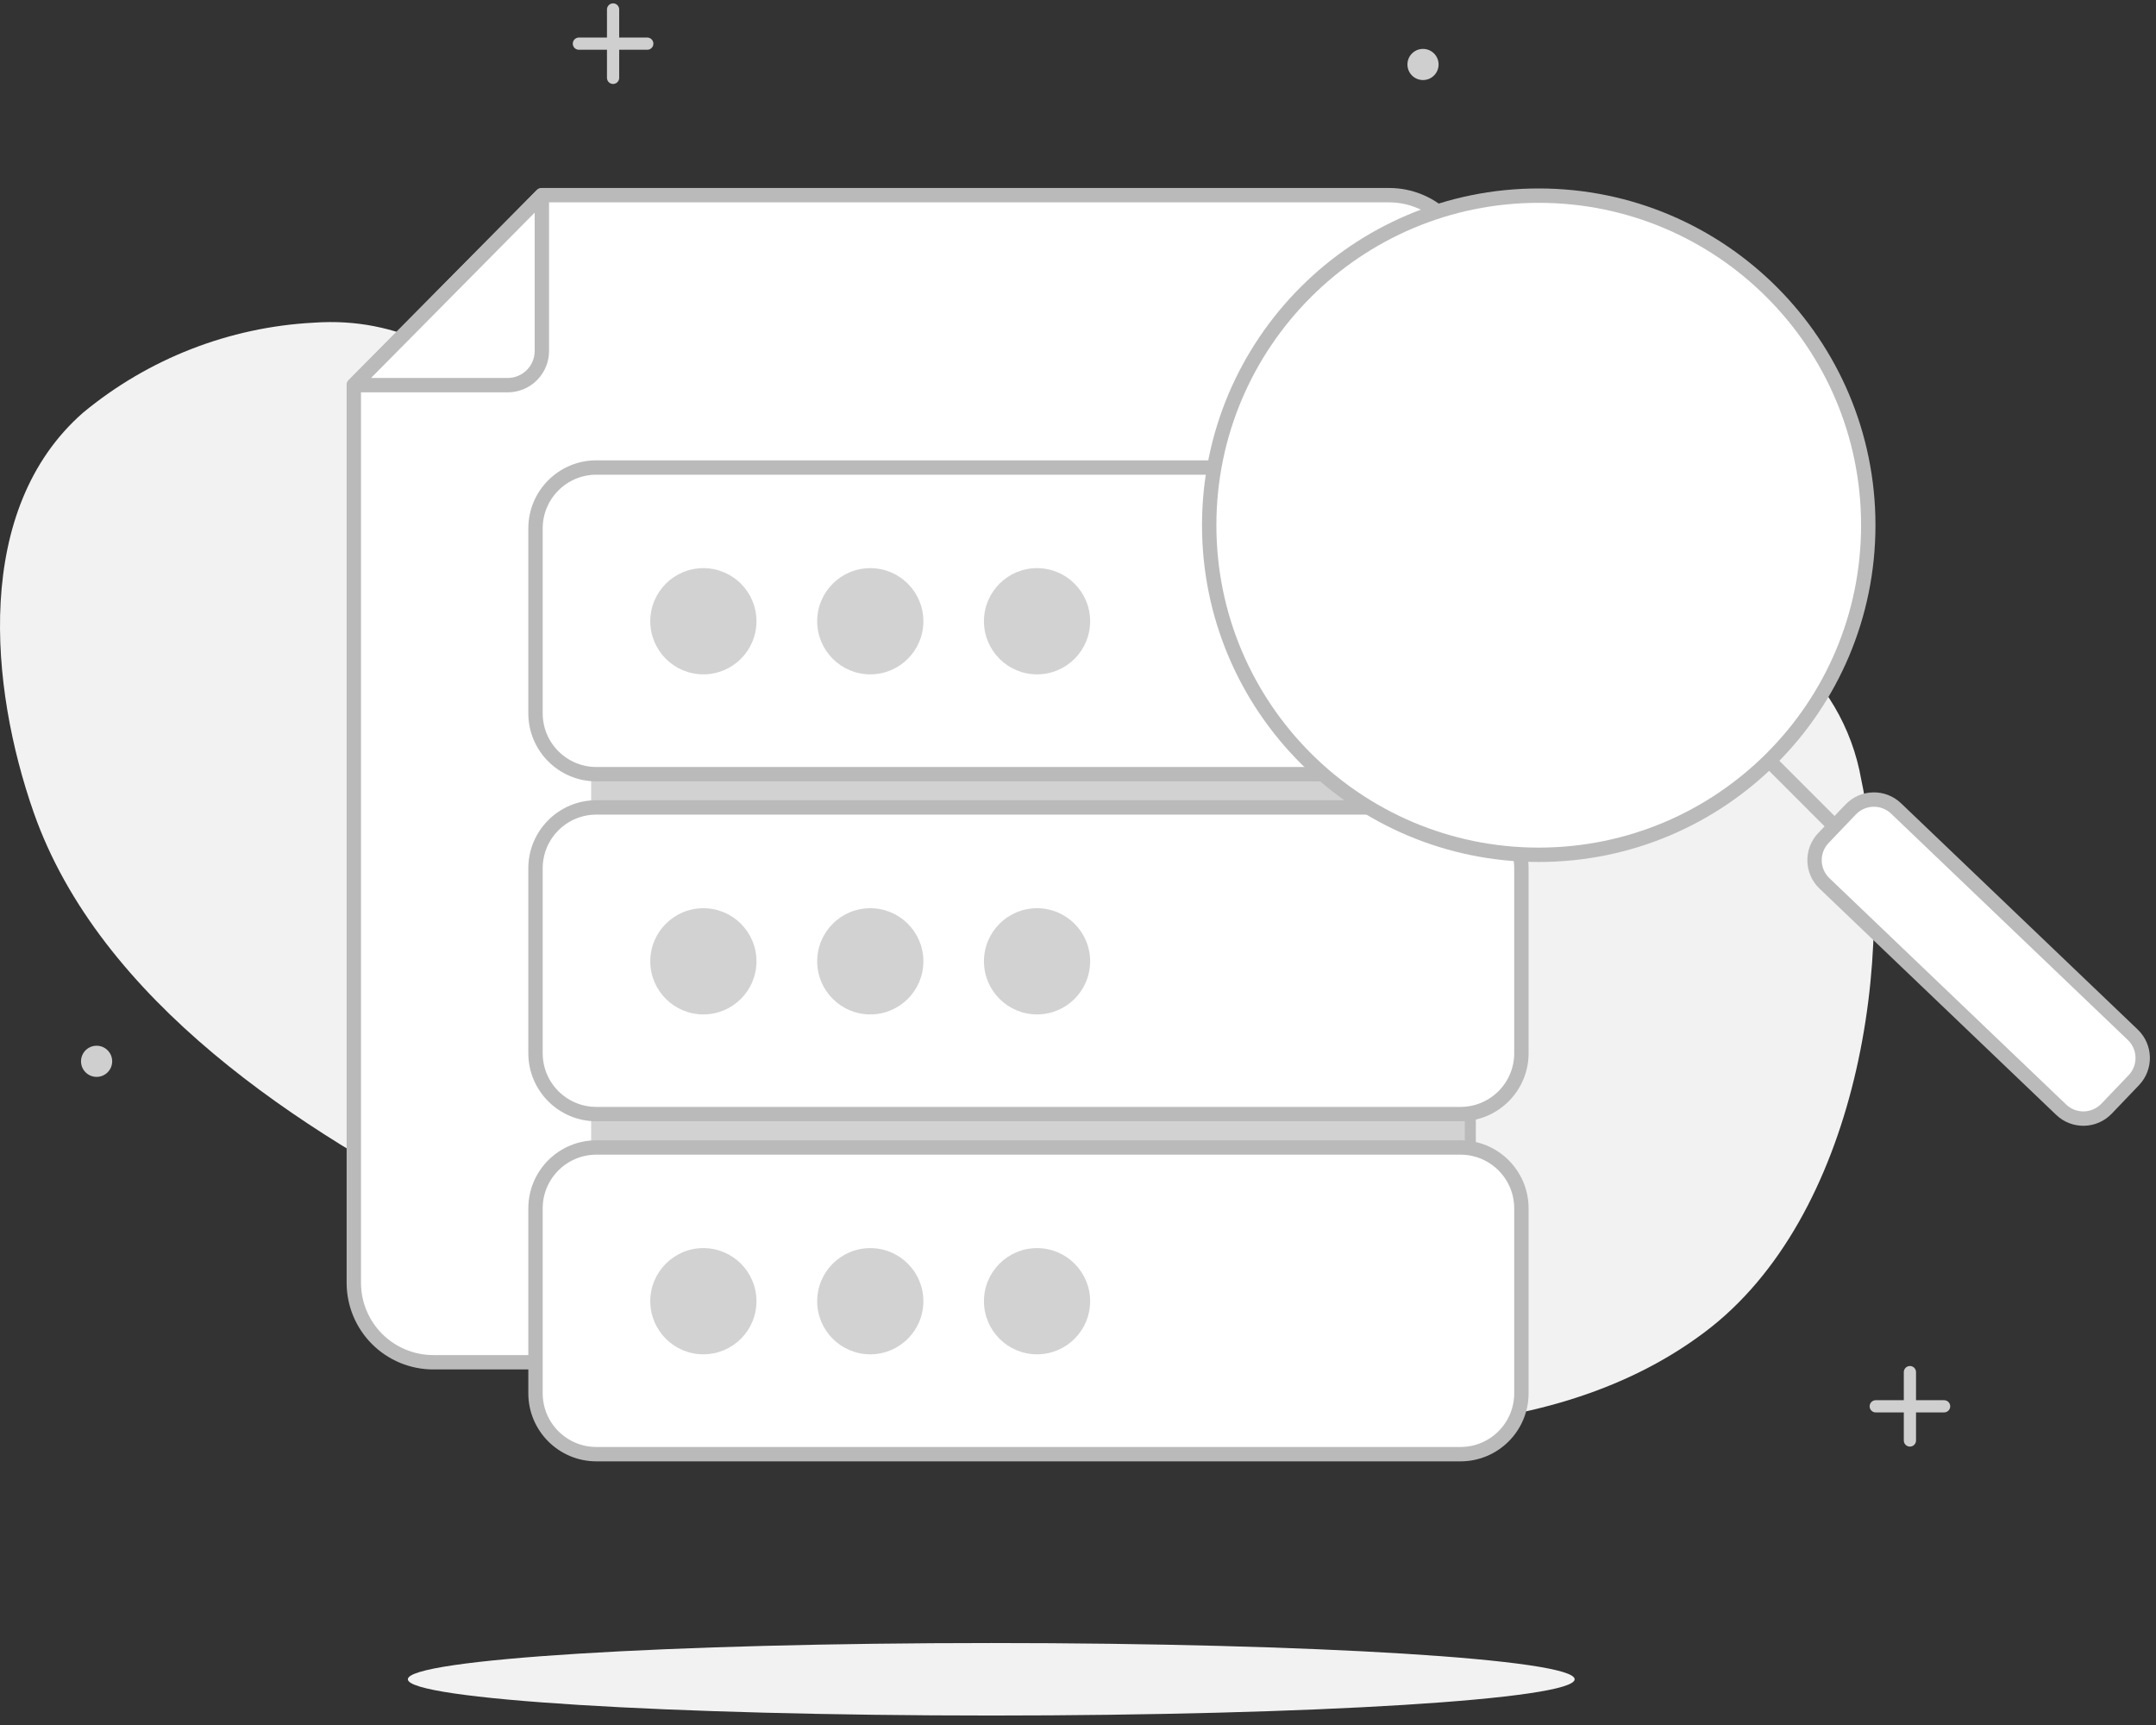 <svg width="150" height="120" viewBox="0 0 150 120" fill="none" xmlns="http://www.w3.org/2000/svg">
<rect x="0" y="0" width="150" height="120" fill="#333333" stroke="none"/>
<g id="Group 952">
<path id="Vector" d="M68.965 119.341C91.382 119.341 109.554 118.212 109.554 116.819C109.554 115.427 91.382 114.298 68.965 114.298C46.548 114.298 28.376 115.427 28.376 116.819C28.376 118.212 46.548 119.341 68.965 119.341Z" fill="#F2F2F2"/>
<path id="Vector_2" d="M87.844 43.582C78.576 43.637 69.164 43.206 60.361 40.761C51.557 38.317 43.771 33.705 36.693 28.319C32.059 24.813 27.845 22.026 21.829 22.447C15.946 22.756 10.319 24.951 5.781 28.706C-1.872 35.409 -0.711 47.795 2.341 56.511C6.942 69.638 20.944 78.752 32.833 84.691C46.58 91.559 61.677 95.551 76.818 97.841C90.089 99.854 107.132 101.325 118.624 92.654C129.186 84.702 132.083 66.52 129.495 54.243C128.865 50.617 126.935 47.346 124.065 45.042C116.644 39.622 105.584 43.239 97.245 43.427C94.204 43.493 91.007 43.571 87.844 43.582Z" fill="#F2F2F2"/>
<path id="Vector_3" d="M42.654 0.659V5.415" stroke="#CFCFCF" stroke-width="0.85" stroke-linecap="round" stroke-linejoin="round"/>
<path id="Vector_4" d="M40.276 3.037H45.032" stroke="#CFCFCF" stroke-width="0.85" stroke-linecap="round" stroke-linejoin="round"/>
<path id="Vector_5" d="M132.879 95.452V100.208" stroke="#CFCFCF" stroke-width="0.85" stroke-linecap="round" stroke-linejoin="round"/>
<path id="Vector_6" d="M130.502 97.83H135.257" stroke="#CFCFCF" stroke-width="0.85" stroke-linecap="round" stroke-linejoin="round"/>
<path id="Vector_7" d="M6.721 74.914C7.319 74.914 7.805 74.429 7.805 73.83C7.805 73.232 7.319 72.746 6.721 72.746C6.122 72.746 5.637 73.232 5.637 73.83C5.637 74.429 6.122 74.914 6.721 74.914Z" fill="#CFCFCF"/>
<path id="Vector_8" d="M99.004 5.569C99.602 5.569 100.087 5.084 100.087 4.486C100.087 3.887 99.602 3.402 99.004 3.402C98.405 3.402 97.92 3.887 97.92 4.486C97.92 5.084 98.405 5.569 99.004 5.569Z" fill="#CFCFCF"/>
<path id="Vector_9" d="M37.699 13.577H96.648C98.114 13.577 99.521 14.159 100.558 15.196C101.595 16.233 102.178 17.64 102.178 19.107V89.236C102.178 90.703 101.595 92.11 100.558 93.147C99.521 94.184 98.114 94.766 96.648 94.766H30.146C28.679 94.766 27.272 94.184 26.235 93.147C25.198 92.11 24.616 90.703 24.616 89.236V26.793L37.699 13.577Z" fill="white" stroke="#BABABA" stroke-linecap="round" stroke-linejoin="round"/>
<path id="Vector_10" d="M101.912 47.751H41.128V95.441H101.912V47.751Z" fill="#D2D2D2"/>
<path id="Vector_11" d="M24.616 26.793H35.333C35.961 26.79 36.563 26.538 37.007 26.093C37.45 25.647 37.699 25.044 37.699 24.415V13.577L24.616 26.793Z" fill="white" stroke="#BABABA" stroke-linecap="round" stroke-linejoin="round"/>
<path id="Vector_12" d="M101.613 32.522H41.493C39.153 32.522 37.257 34.419 37.257 36.758V49.62C37.257 51.96 39.153 53.856 41.493 53.856H101.613C103.953 53.856 105.849 51.96 105.849 49.62V36.758C105.849 34.419 103.953 32.522 101.613 32.522Z" fill="white" stroke="#BABABA" stroke-linecap="round" stroke-linejoin="round"/>
<path id="Vector_13" d="M48.936 46.911C50.976 46.911 52.63 45.257 52.63 43.217C52.63 41.177 50.976 39.523 48.936 39.523C46.896 39.523 45.242 41.177 45.242 43.217C45.242 45.257 46.896 46.911 48.936 46.911Z" fill="#D2D2D2"/>
<path id="Vector_14" d="M60.549 46.911C62.589 46.911 64.243 45.257 64.243 43.217C64.243 41.177 62.589 39.523 60.549 39.523C58.509 39.523 56.855 41.177 56.855 43.217C56.855 45.257 58.509 46.911 60.549 46.911Z" fill="#D2D2D2"/>
<path id="Vector_15" d="M72.15 46.911C74.191 46.911 75.844 45.257 75.844 43.217C75.844 41.177 74.191 39.523 72.15 39.523C70.11 39.523 68.457 41.177 68.457 43.217C68.457 45.257 70.11 46.911 72.15 46.911Z" fill="#D2D2D2"/>
<path id="Vector_16" d="M101.613 56.168H41.493C39.153 56.168 37.257 58.064 37.257 60.404V73.266C37.257 75.606 39.153 77.502 41.493 77.502H101.613C103.953 77.502 105.849 75.606 105.849 73.266V60.404C105.849 58.064 103.953 56.168 101.613 56.168Z" fill="white" stroke="#BABABA" stroke-linecap="round" stroke-linejoin="round"/>
<path id="Vector_17" d="M48.936 70.568C50.976 70.568 52.63 68.914 52.63 66.874C52.63 64.834 50.976 63.18 48.936 63.18C46.896 63.18 45.242 64.834 45.242 66.874C45.242 68.914 46.896 70.568 48.936 70.568Z" fill="#D2D2D2"/>
<path id="Vector_18" d="M60.549 70.568C62.589 70.568 64.243 68.914 64.243 66.874C64.243 64.834 62.589 63.18 60.549 63.18C58.509 63.18 56.855 64.834 56.855 66.874C56.855 68.914 58.509 70.568 60.549 70.568Z" fill="#D2D2D2"/>
<path id="Vector_19" d="M72.15 70.568C74.191 70.568 75.844 68.914 75.844 66.874C75.844 64.834 74.191 63.18 72.15 63.18C70.11 63.18 68.457 64.834 68.457 66.874C68.457 68.914 70.11 70.568 72.15 70.568Z" fill="#D2D2D2"/>
<path id="Vector_20" d="M101.613 79.825H41.493C39.153 79.825 37.257 81.721 37.257 84.061V96.923C37.257 99.262 39.153 101.159 41.493 101.159H101.613C103.953 101.159 105.849 99.262 105.849 96.923V84.061C105.849 81.721 103.953 79.825 101.613 79.825Z" fill="white" stroke="#BABABA" stroke-linecap="round" stroke-linejoin="round"/>
<path id="Vector_21" d="M48.936 94.213C50.976 94.213 52.63 92.559 52.63 90.519C52.63 88.479 50.976 86.825 48.936 86.825C46.896 86.825 45.242 88.479 45.242 90.519C45.242 92.559 46.896 94.213 48.936 94.213Z" fill="#D2D2D2"/>
<path id="Vector_22" d="M60.549 94.213C62.589 94.213 64.243 92.559 64.243 90.519C64.243 88.479 62.589 86.825 60.549 86.825C58.509 86.825 56.855 88.479 56.855 90.519C56.855 92.559 58.509 94.213 60.549 94.213Z" fill="#D2D2D2"/>
<path id="Vector_23" d="M72.15 94.213C74.191 94.213 75.844 92.559 75.844 90.519C75.844 88.479 74.191 86.825 72.15 86.825C70.11 86.825 68.457 88.479 68.457 90.519C68.457 92.559 70.11 94.213 72.15 94.213Z" fill="#D2D2D2"/>
<path id="Vector_24" d="M107.055 59.464C119.717 59.464 129.982 49.199 129.982 36.537C129.982 23.875 119.717 13.61 107.055 13.61C94.393 13.61 84.128 23.875 84.128 36.537C84.128 49.199 94.393 59.464 107.055 59.464Z" fill="white" stroke="#BABABA" stroke-linecap="round" stroke-linejoin="round"/>
<path id="Vector_25" d="M123.335 53.17L129.44 59.276" stroke="#BABABA" stroke-linecap="round" stroke-linejoin="round"/>
<path id="Vector_26" d="M128.758 56.312L126.863 58.294C126.01 59.186 126.042 60.6 126.934 61.453L143.402 77.196C144.294 78.049 145.708 78.017 146.561 77.125L148.456 75.143C149.309 74.251 149.277 72.837 148.385 71.984L131.917 56.241C131.025 55.388 129.611 55.42 128.758 56.312Z" fill="white" stroke="#BABABA" stroke-linecap="round" stroke-linejoin="round"/>
</g>
</svg>
